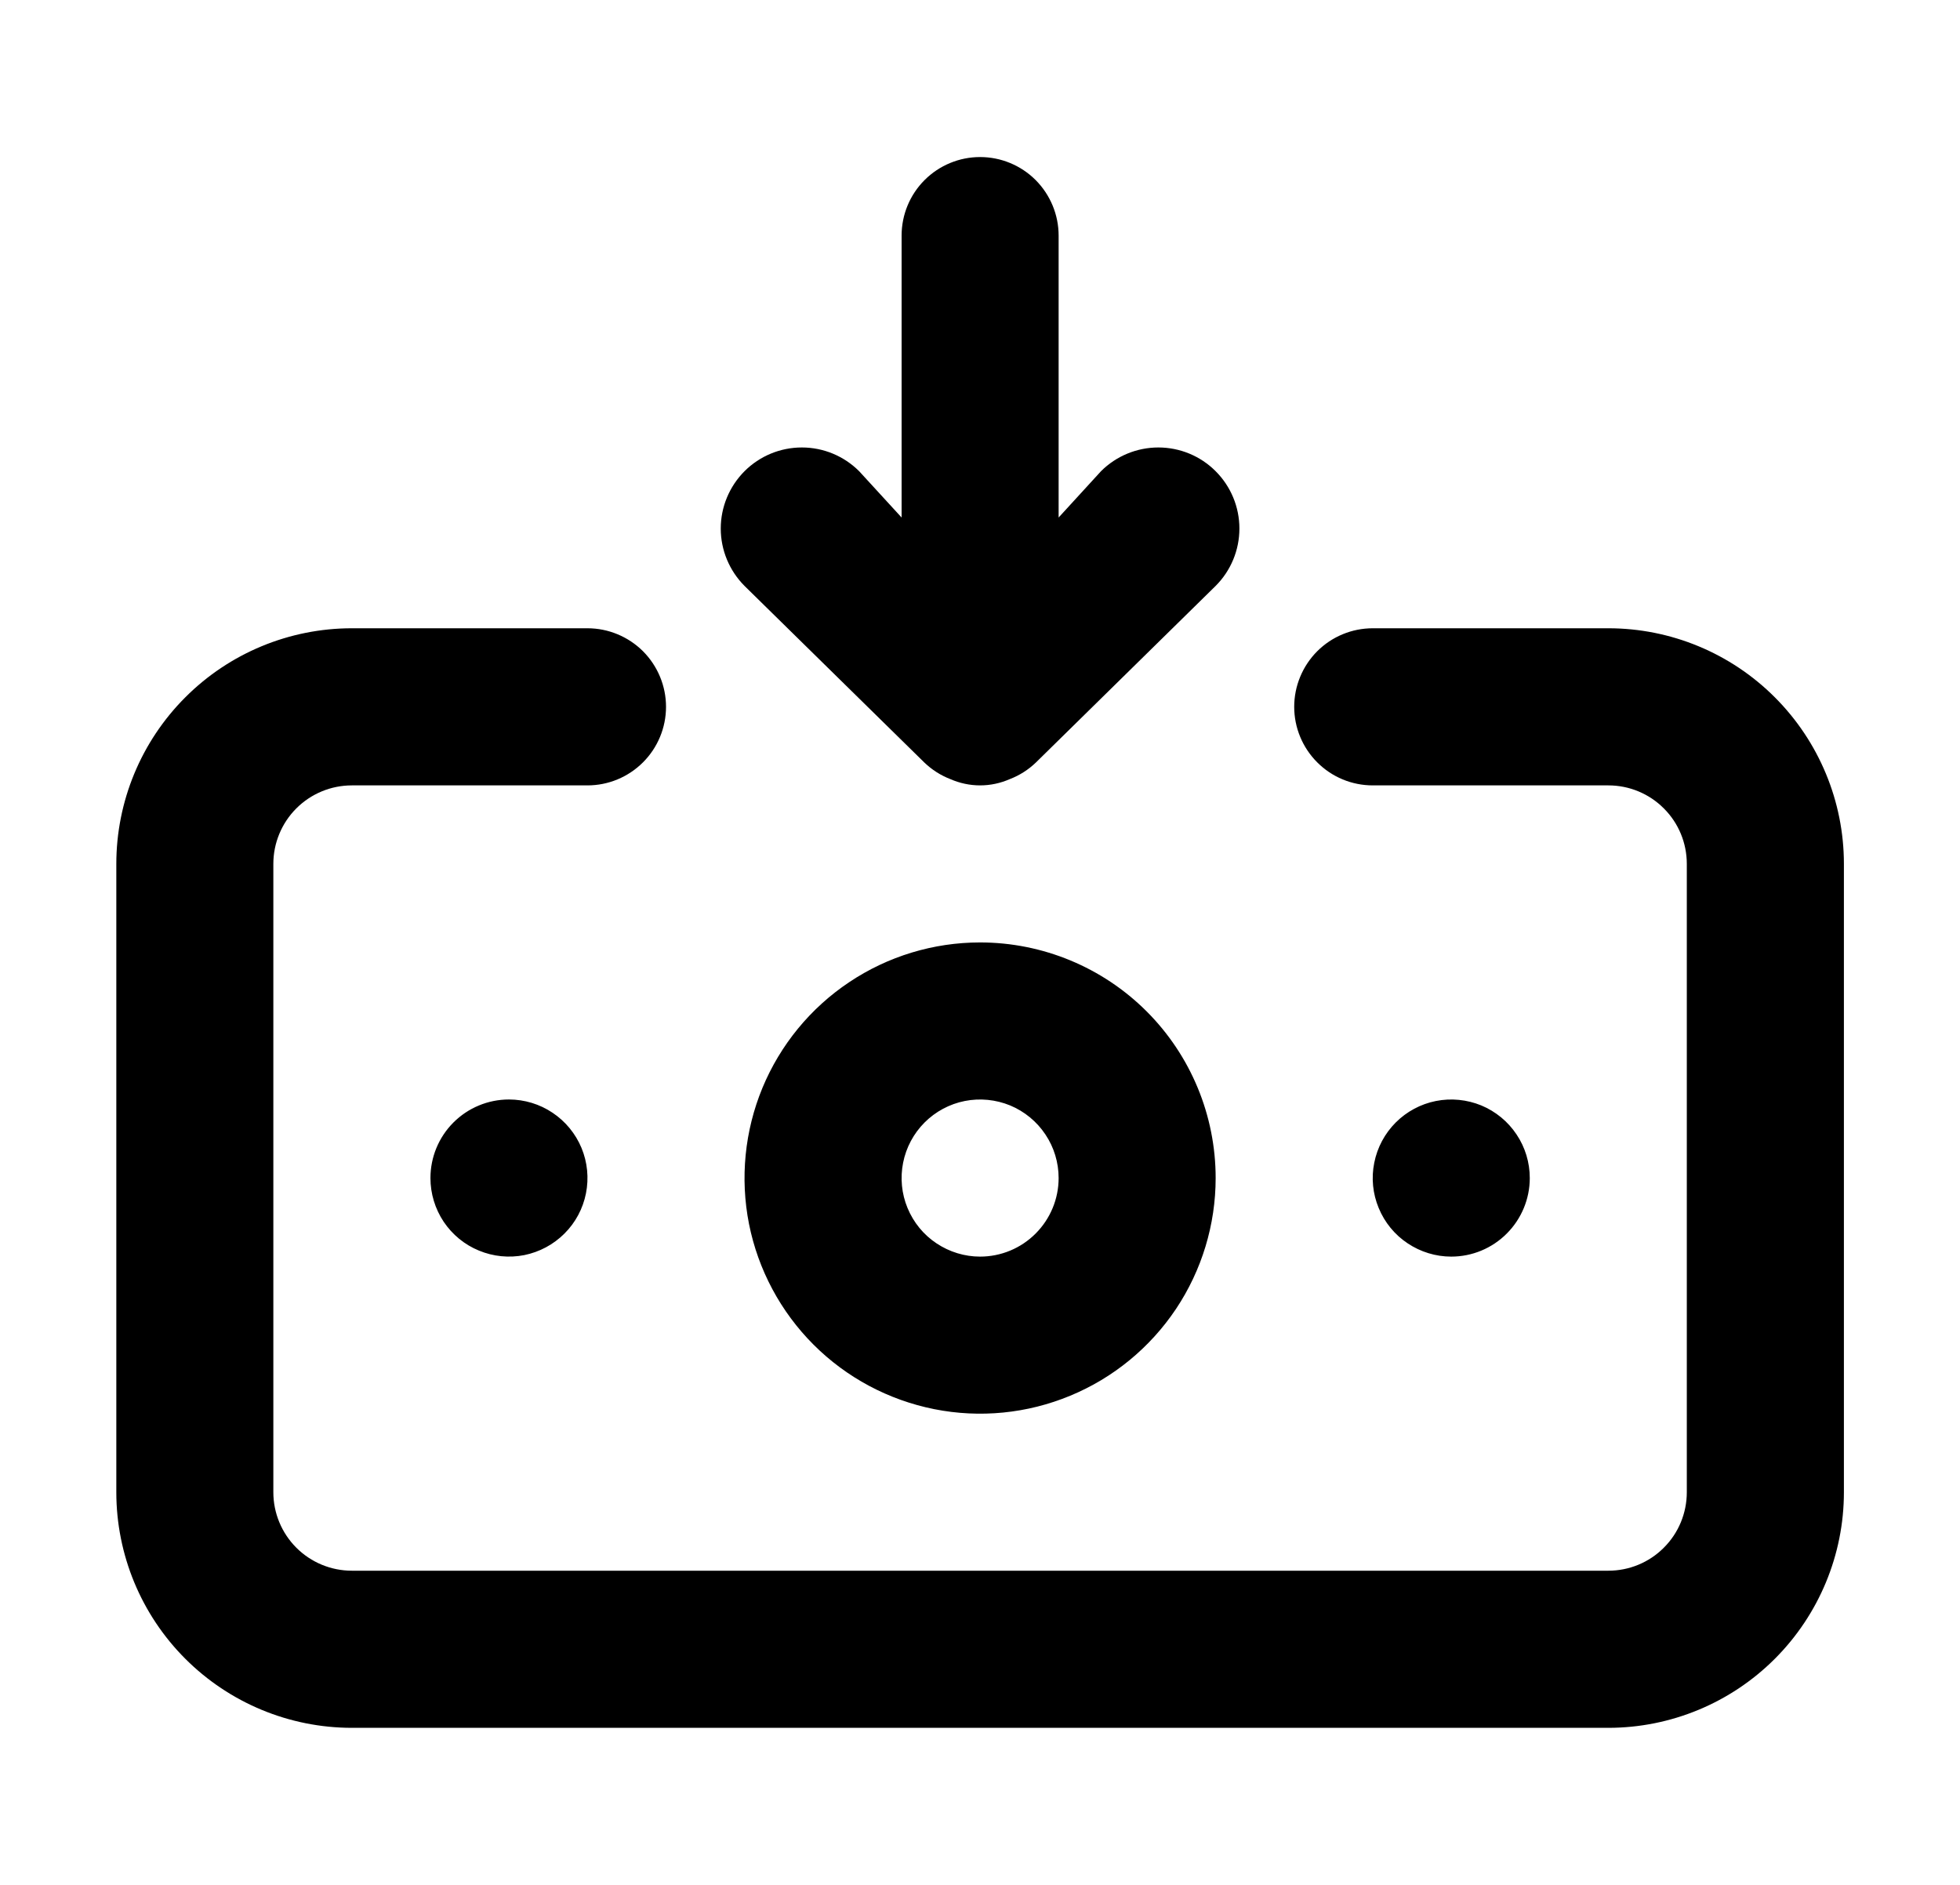 <svg width="26" height="25" viewBox="0 0 26 25"  xmlns="http://www.w3.org/2000/svg">
<path d="M13.001 12.5C12.383 12.5 11.779 12.683 11.265 13.027C10.751 13.37 10.351 13.858 10.114 14.429C9.878 15 9.816 15.628 9.936 16.235C10.057 16.841 10.355 17.398 10.792 17.835C11.229 18.272 11.786 18.569 12.392 18.69C12.998 18.811 13.626 18.749 14.197 18.512C14.768 18.276 15.256 17.875 15.6 17.361C15.943 16.847 16.126 16.243 16.126 15.625C16.126 14.796 15.797 14.001 15.211 13.415C14.625 12.829 13.83 12.5 13.001 12.5ZM13.001 16.667C12.795 16.667 12.594 16.605 12.423 16.491C12.251 16.377 12.118 16.214 12.039 16.023C11.96 15.833 11.94 15.624 11.98 15.422C12.02 15.22 12.119 15.034 12.265 14.888C12.41 14.743 12.596 14.643 12.798 14.603C13 14.563 13.21 14.584 13.4 14.662C13.59 14.741 13.753 14.875 13.867 15.046C13.982 15.217 14.043 15.419 14.043 15.625C14.043 15.901 13.933 16.166 13.738 16.361C13.543 16.557 13.278 16.667 13.001 16.667ZM12.262 10.114C12.361 10.209 12.478 10.284 12.605 10.333C12.73 10.388 12.865 10.417 13.001 10.417C13.138 10.417 13.272 10.388 13.397 10.333C13.525 10.284 13.642 10.209 13.741 10.114L16.126 7.771C16.328 7.569 16.441 7.296 16.441 7.01C16.441 6.725 16.328 6.452 16.126 6.25C15.925 6.048 15.651 5.935 15.366 5.935C15.081 5.935 14.807 6.048 14.605 6.25L14.043 6.864V3.125C14.043 2.849 13.933 2.584 13.738 2.388C13.543 2.193 13.278 2.083 13.001 2.083C12.725 2.083 12.46 2.193 12.265 2.388C12.069 2.584 11.96 2.849 11.96 3.125V6.864L11.397 6.25C11.195 6.048 10.922 5.935 10.637 5.935C10.351 5.935 10.078 6.048 9.876 6.25C9.675 6.452 9.561 6.725 9.561 7.01C9.561 7.296 9.675 7.569 9.876 7.771L12.262 10.114ZM20.293 15.625C20.293 15.419 20.232 15.217 20.117 15.046C20.003 14.875 19.84 14.741 19.65 14.662C19.46 14.584 19.25 14.563 19.048 14.603C18.846 14.643 18.66 14.743 18.515 14.888C18.369 15.034 18.27 15.22 18.23 15.422C18.189 15.624 18.21 15.833 18.289 16.023C18.368 16.214 18.501 16.377 18.673 16.491C18.844 16.605 19.045 16.667 19.251 16.667C19.528 16.667 19.793 16.557 19.988 16.361C20.183 16.166 20.293 15.901 20.293 15.625ZM21.335 8.333H18.21C17.933 8.333 17.668 8.443 17.473 8.638C17.278 8.834 17.168 9.099 17.168 9.375C17.168 9.651 17.278 9.916 17.473 10.111C17.668 10.307 17.933 10.417 18.21 10.417H21.335C21.611 10.417 21.876 10.526 22.071 10.722C22.267 10.917 22.376 11.182 22.376 11.458V19.792C22.376 20.068 22.267 20.333 22.071 20.528C21.876 20.724 21.611 20.833 21.335 20.833H4.668C4.392 20.833 4.127 20.724 3.931 20.528C3.736 20.333 3.626 20.068 3.626 19.792V11.458C3.626 11.182 3.736 10.917 3.931 10.722C4.127 10.526 4.392 10.417 4.668 10.417H7.793C8.069 10.417 8.334 10.307 8.53 10.111C8.725 9.916 8.835 9.651 8.835 9.375C8.835 9.099 8.725 8.834 8.53 8.638C8.334 8.443 8.069 8.333 7.793 8.333H4.668C3.839 8.333 3.044 8.662 2.458 9.249C1.872 9.835 1.543 10.63 1.543 11.458V19.792C1.543 20.62 1.872 21.415 2.458 22.001C3.044 22.587 3.839 22.917 4.668 22.917H21.335C22.163 22.917 22.958 22.587 23.544 22.001C24.13 21.415 24.46 20.62 24.46 19.792V11.458C24.46 10.63 24.13 9.835 23.544 9.249C22.958 8.662 22.163 8.333 21.335 8.333ZM5.71 15.625C5.71 15.831 5.771 16.032 5.885 16.204C6 16.375 6.162 16.509 6.353 16.587C6.543 16.666 6.752 16.687 6.955 16.647C7.157 16.606 7.342 16.507 7.488 16.361C7.634 16.216 7.733 16.03 7.773 15.828C7.813 15.626 7.793 15.417 7.714 15.226C7.635 15.036 7.501 14.873 7.33 14.759C7.159 14.644 6.957 14.583 6.751 14.583C6.475 14.583 6.21 14.693 6.015 14.888C5.819 15.084 5.71 15.349 5.71 15.625Z" />
</svg>
